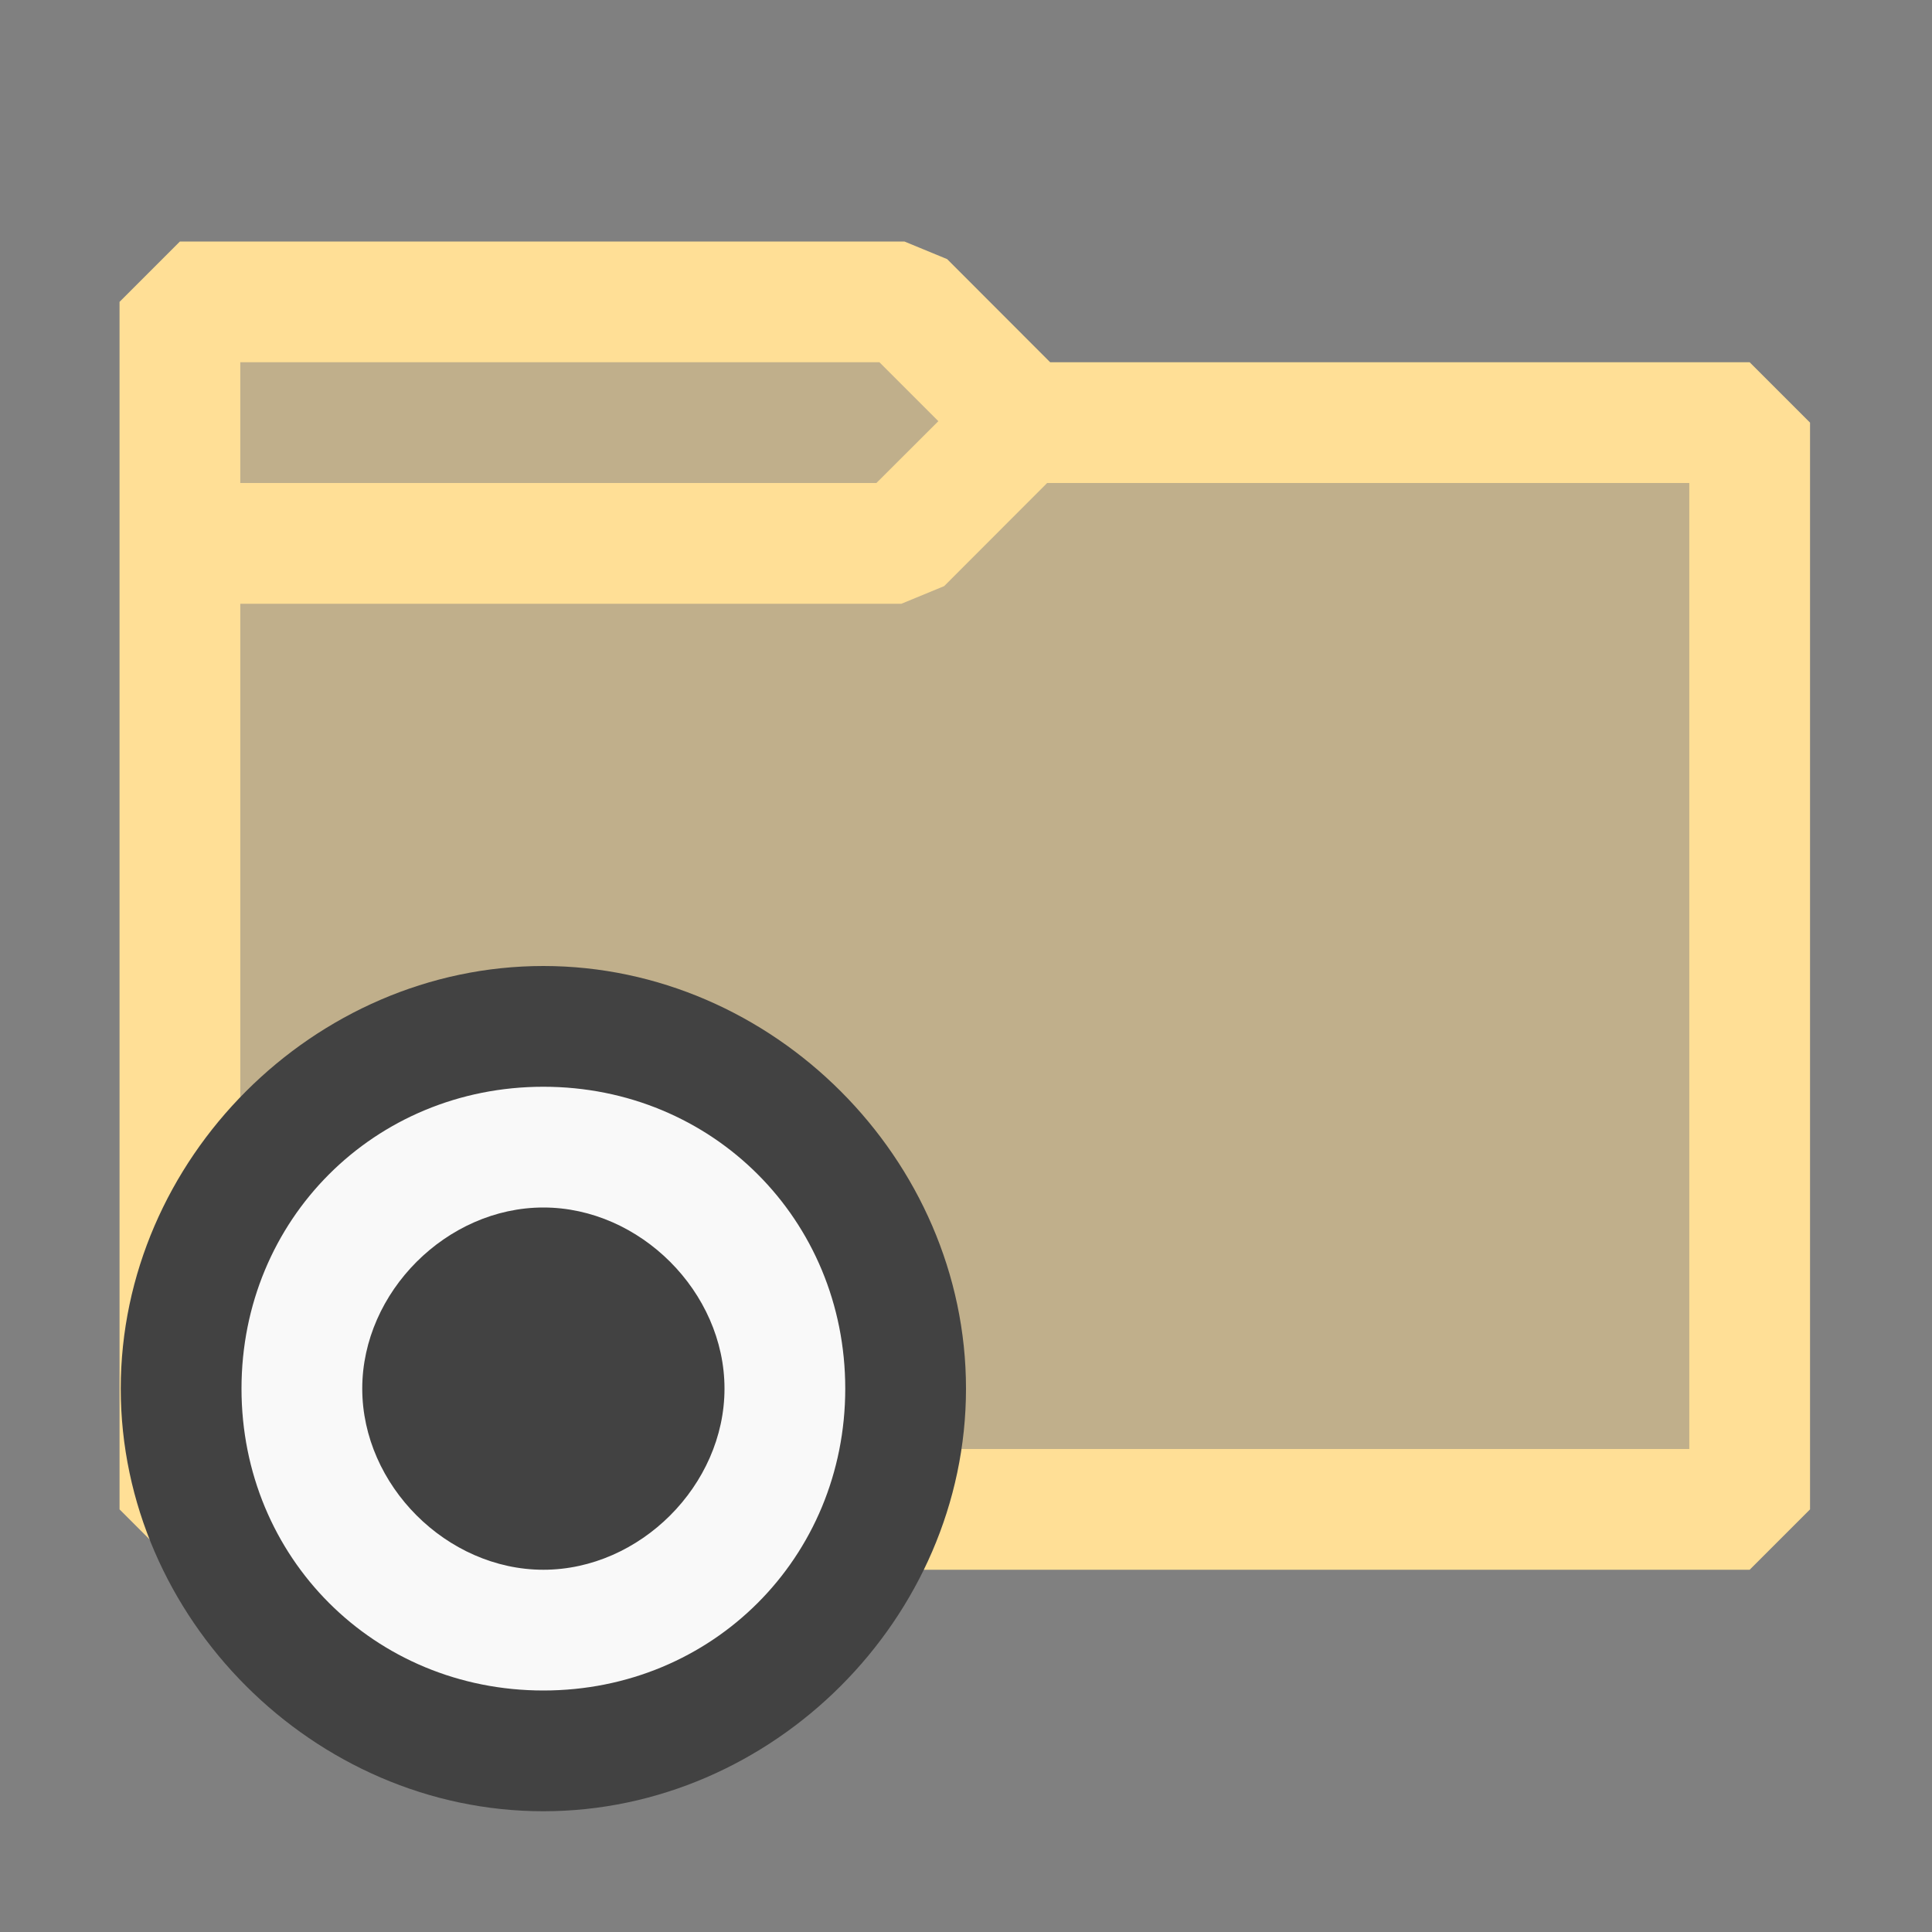 <?xml version="1.0" encoding="UTF-8" standalone="no"?>
<svg
   version="1.1"
   x="0px"
   y="0px"
   viewBox="0 0 16 16"
   style="enable-background:new 0 0 16 16;"
   xml:space="preserve"
   id="svg3"
   sodipodi:docname="SpecialFolder_16x.svg"
   inkscape:version="1.3.2 (091e20e, 2023-11-25, custom)"
   xmlns:inkscape="http://www.inkscape.org/namespaces/inkscape"
   xmlns:sodipodi="http://sodipodi.sourceforge.net/DTD/sodipodi-0.dtd"
   xmlns="http://www.w3.org/2000/svg"
   xmlns:svg="http://www.w3.org/2000/svg"><rect x="0" y="0" width="16" height="16" fill="#808080" stroke="none"/><defs
   id="defs3"><style
     id="style1">.canvas{fill: none; opacity: 0;}.light-yellow-10{fill: #996f00; opacity: 0.1;}.light-yellow{fill: #996f00; opacity: 1;}</style><style
     id="style1-9">.canvas{fill: none; opacity: 0;}.light-yellow-10{fill: #996f00; opacity: 0.1;}.light-yellow{fill: #996f00; opacity: 1;}</style></defs><sodipodi:namedview
   id="namedview3"
   pagecolor="#ffffff"
   bordercolor="#000000"
   borderopacity="0.25"
   inkscape:showpageshadow="2"
   inkscape:pageopacity="0.0"
   inkscape:pagecheckerboard="0"
   inkscape:deskcolor="#d1d1d1"
   inkscape:zoom="48.5625"
   inkscape:cx="7.989704"
   inkscape:cy="8"
   inkscape:window-width="1920"
   inkscape:window-height="991"
   inkscape:window-x="-9"
   inkscape:window-y="-9"
   inkscape:window-maximized="1"
   inkscape:current-layer="svg3" />



<g
   id="g1"
   transform="translate(-0.01)"><g
     id="canvas-0"
     style="opacity:0;fill:none"><path
       d="M 16,16 H 0 V 0 h 16 z"
       style="opacity:0;fill:none"
       id="path1" /></g><g
     id="level-1-8"><path
       d="m 14.5,3.5 v 9 h -13 v -10 h 6 l 1,1 z"
       style="opacity:0.5;fill:#ffdf96;fill-opacity:1"
       id="path2" /><path
       d="M 14.5,3 H 8.707 L 7.854,2.146 7.5,2 h -6 L 1,2.5 v 10 L 1.5,13 h 13 L 15,12.5 v -9 z M 7.293,3 7.781,3.488 7.268,4 H 2 V 3 Z M 14,12 H 2 V 5 H 7.475 L 7.829,4.854 8.682,4 H 14 Z"
       style="opacity:1;fill:#ffdf96;fill-opacity:1"
       id="path3-9" /></g></g><g
   id="icon_x5F_bg"
   style="enable-background:new 0 0 16 16">
	
	<ellipse
   style="enable-background:new 0 0 16 16;fill:#f9f9f9;stroke-width:8.666"
   id="path4"
   cx="4.52"
   cy="11.49"
   rx="2.852"
   ry="2.801" /><path
   style="fill:#424242;"
   d="M4.5,8C2.6,8,1,9.6,1,11.5C1,13.4,2.6,15,4.5,15S8,13.4,8,11.5C8,9.6,6.4,8,4.5,8z M7,11.5   C7,12.9,5.9,14,4.5,14S2,12.9,2,11.5S3.1,9,4.5,9S7,10.1,7,11.5z M6,11.5C6,12.3,5.3,13,4.5,13S3,12.3,3,11.5S3.7,10,4.5,10   S6,10.7,6,11.5z"
   id="path3" />
</g></svg>
